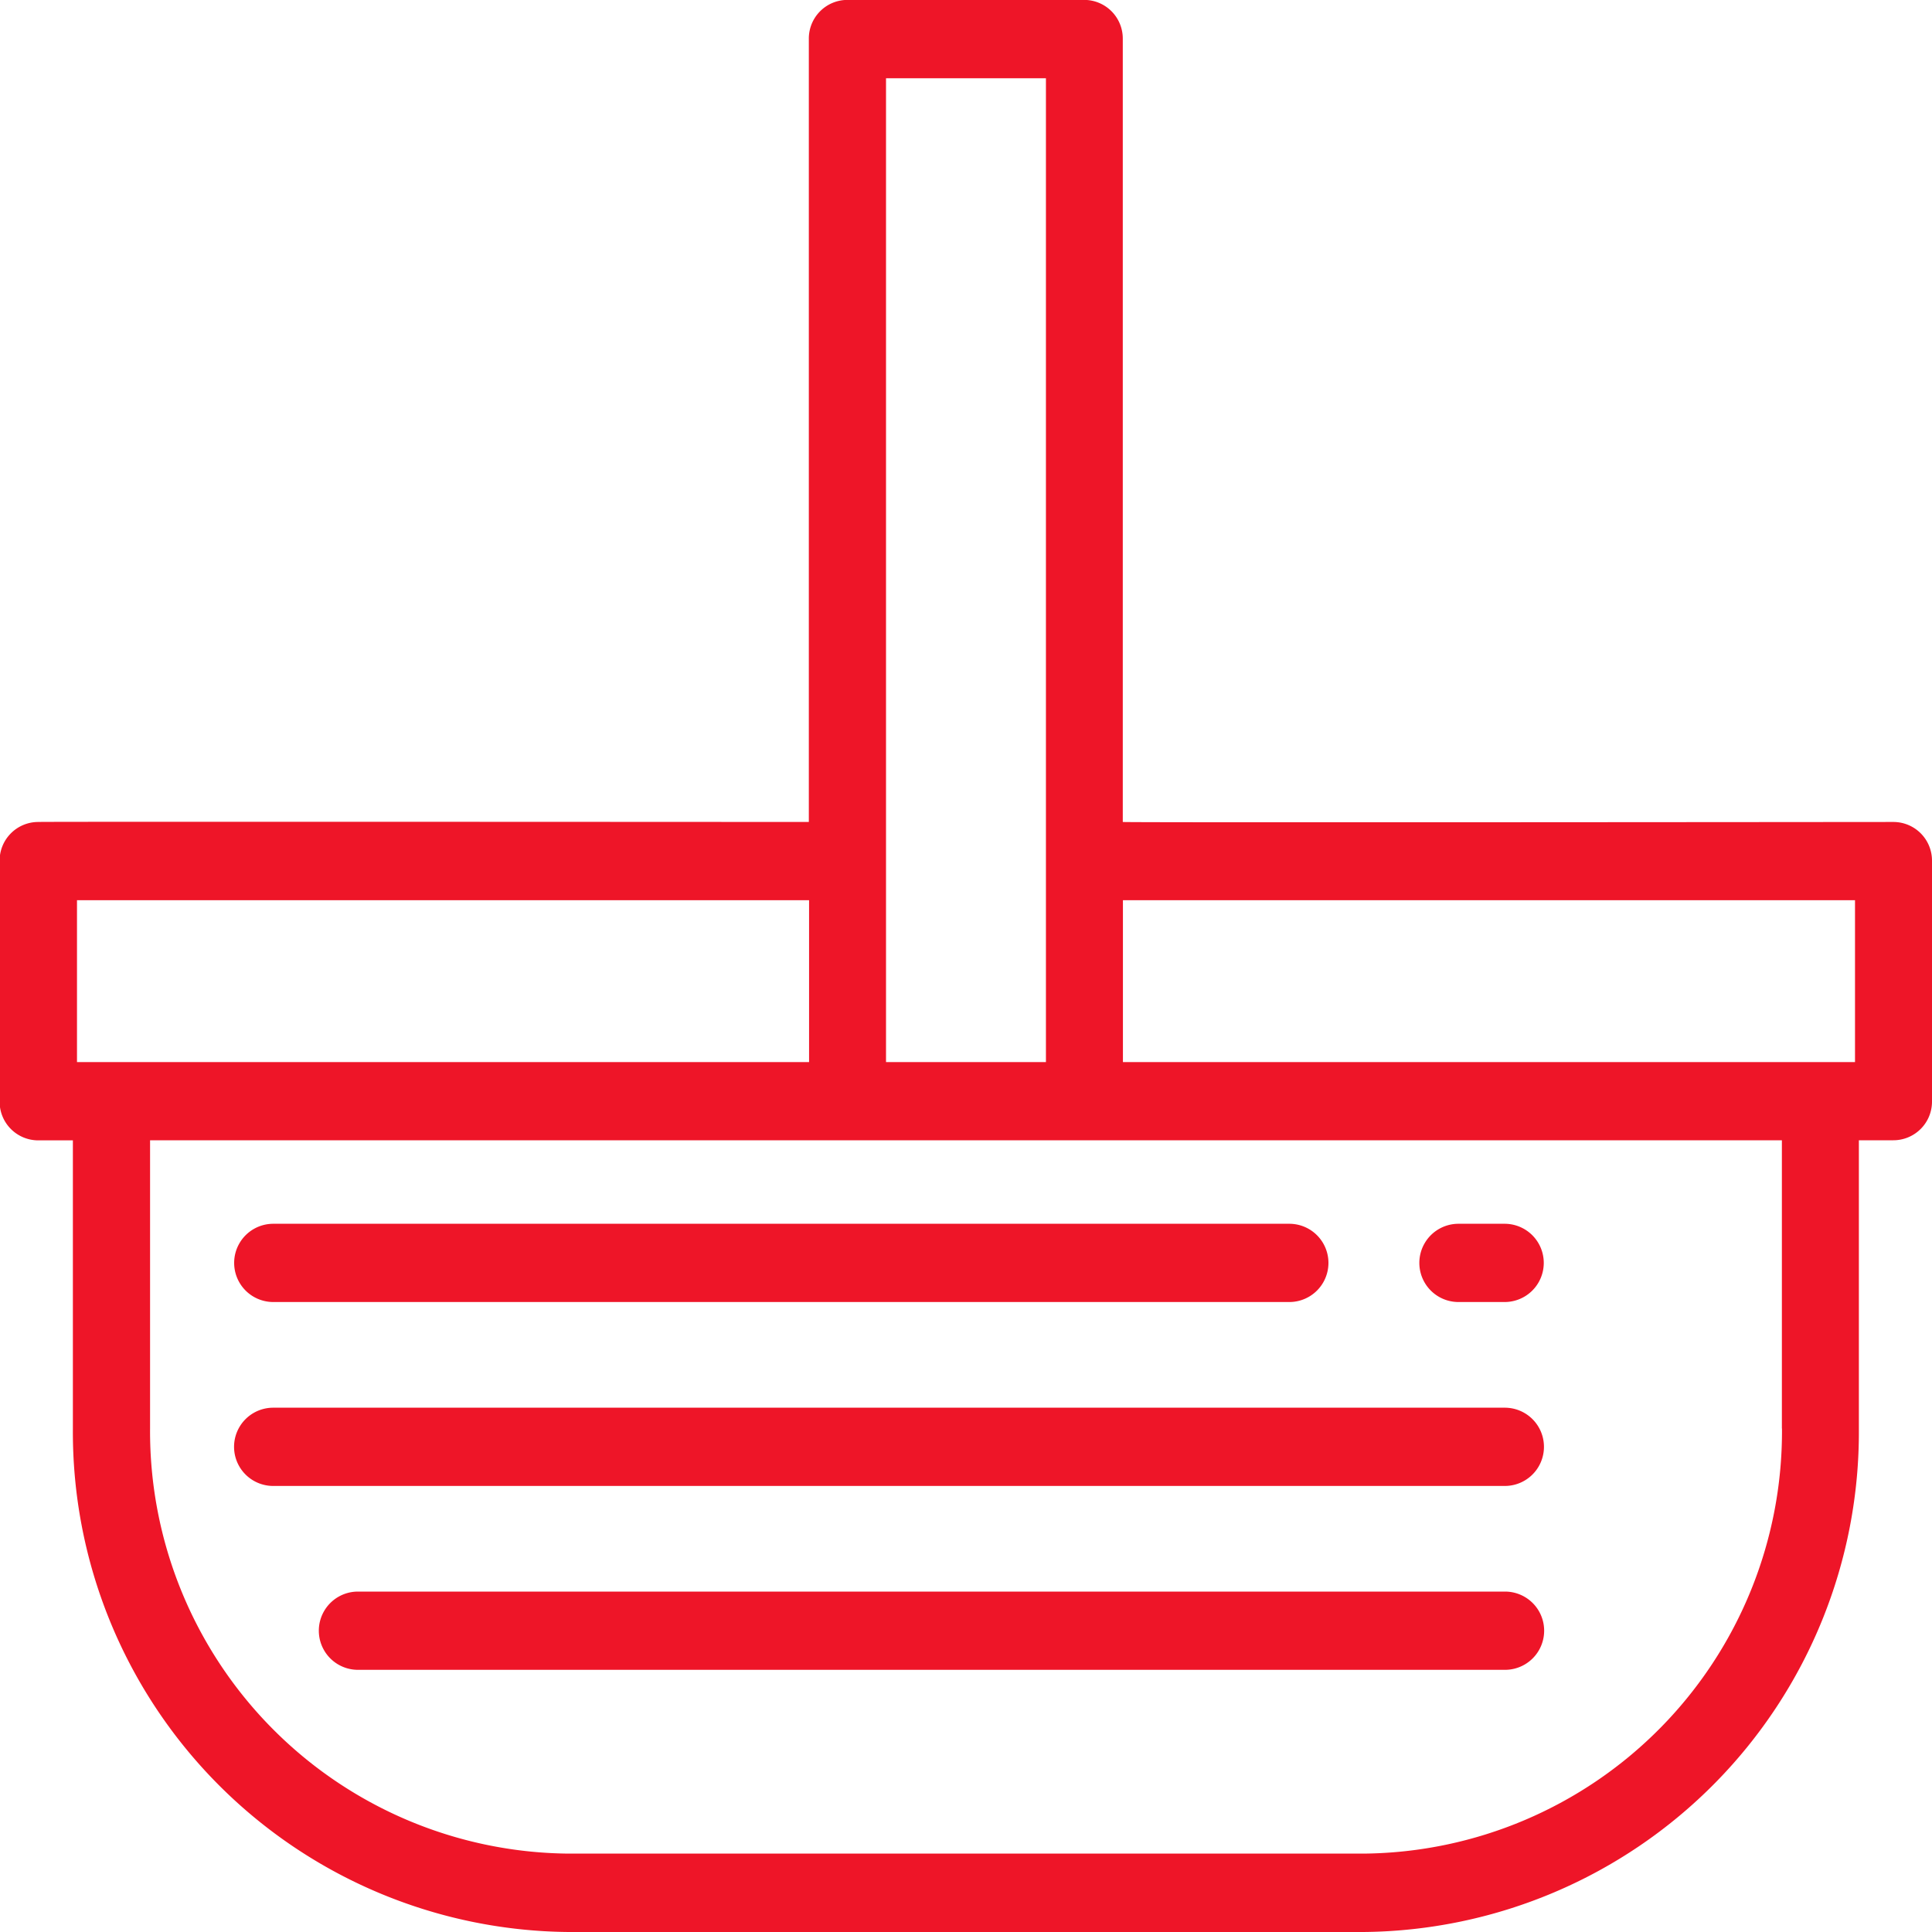 <svg xmlns="http://www.w3.org/2000/svg" xmlns:xlink="http://www.w3.org/1999/xlink" viewBox="0 0 40 40">
  <defs>
    <style>
      .cls-1 {
        clip-path: url(#clip-Custom_Size_1);
      }

      .cls-2 {
        fill: #ee1528;
      }

      .cls-3 {
        fill: #fff;
      }
    </style>
    <clipPath id="clip-Custom_Size_1">
      <rect width="40" height="40"/>
    </clipPath>
  </defs>
  <g id="Custom_Size_1" data-name="Custom Size – 1" class="cls-1">
    <rect class="cls-3" width="40" height="40"/>
    <path id="Path_2" data-name="Path 2" class="cls-2" d="M39.2,21.21s-15.955.015-15.954,0V5a.8.8,0,0,0-.8-.81h-4.9a.8.8,0,0,0-.8.81V21.21c-.113,0-15.992-.009-15.954,0a.8.8,0,0,0-.8.81v4.972a.8.8,0,0,0,.8.81h.717v5.968A10.351,10.351,0,0,0,11.766,44.192H28.234A10.35,10.35,0,0,0,38.486,33.769V27.8H39.2a.8.8,0,0,0,.8-.81V22.02A.8.8,0,0,0,39.2,21.21ZM18.344,5.812h3.311V26.181H18.344ZM1.594,22.83H16.751v3.351H1.594Zm35.3,10.939a8.742,8.742,0,0,1-8.659,8.8H11.766a8.742,8.742,0,0,1-8.659-8.8V27.8H36.892v5.968Zm1.514-7.588H23.249V22.83H38.406v3.351Z" transform="translate(0 -4.192)"/>
    <path id="Path_3" data-name="Path 3" class="cls-2" d="M378.1,323.2h-.956a.81.81,0,0,0,0,1.62h.956a.81.81,0,0,0,0-1.62Z" transform="translate(-346.948 -297.863)"/>
    <path id="Path_4" data-name="Path 4" class="cls-2" d="M84.048,323.2H63.012a.81.81,0,0,0,0,1.62H84.048a.81.81,0,0,0,0-1.62Z" transform="translate(-57.354 -297.863)"/>
    <path id="Path_5" data-name="Path 5" class="cls-2" d="M88.51,371.137h-25.5a.81.81,0,0,0,0,1.62h25.5a.81.81,0,0,0,0-1.62Z" transform="translate(-57.354 -341.992)"/>
    <path id="Path_6" data-name="Path 6" class="cls-2" d="M109.2,419.073H85.451a.81.81,0,0,0,0,1.62H109.2a.81.81,0,0,0,0-1.62Z" transform="translate(-78.04 -386.121)"/>
  </g>
</svg>

